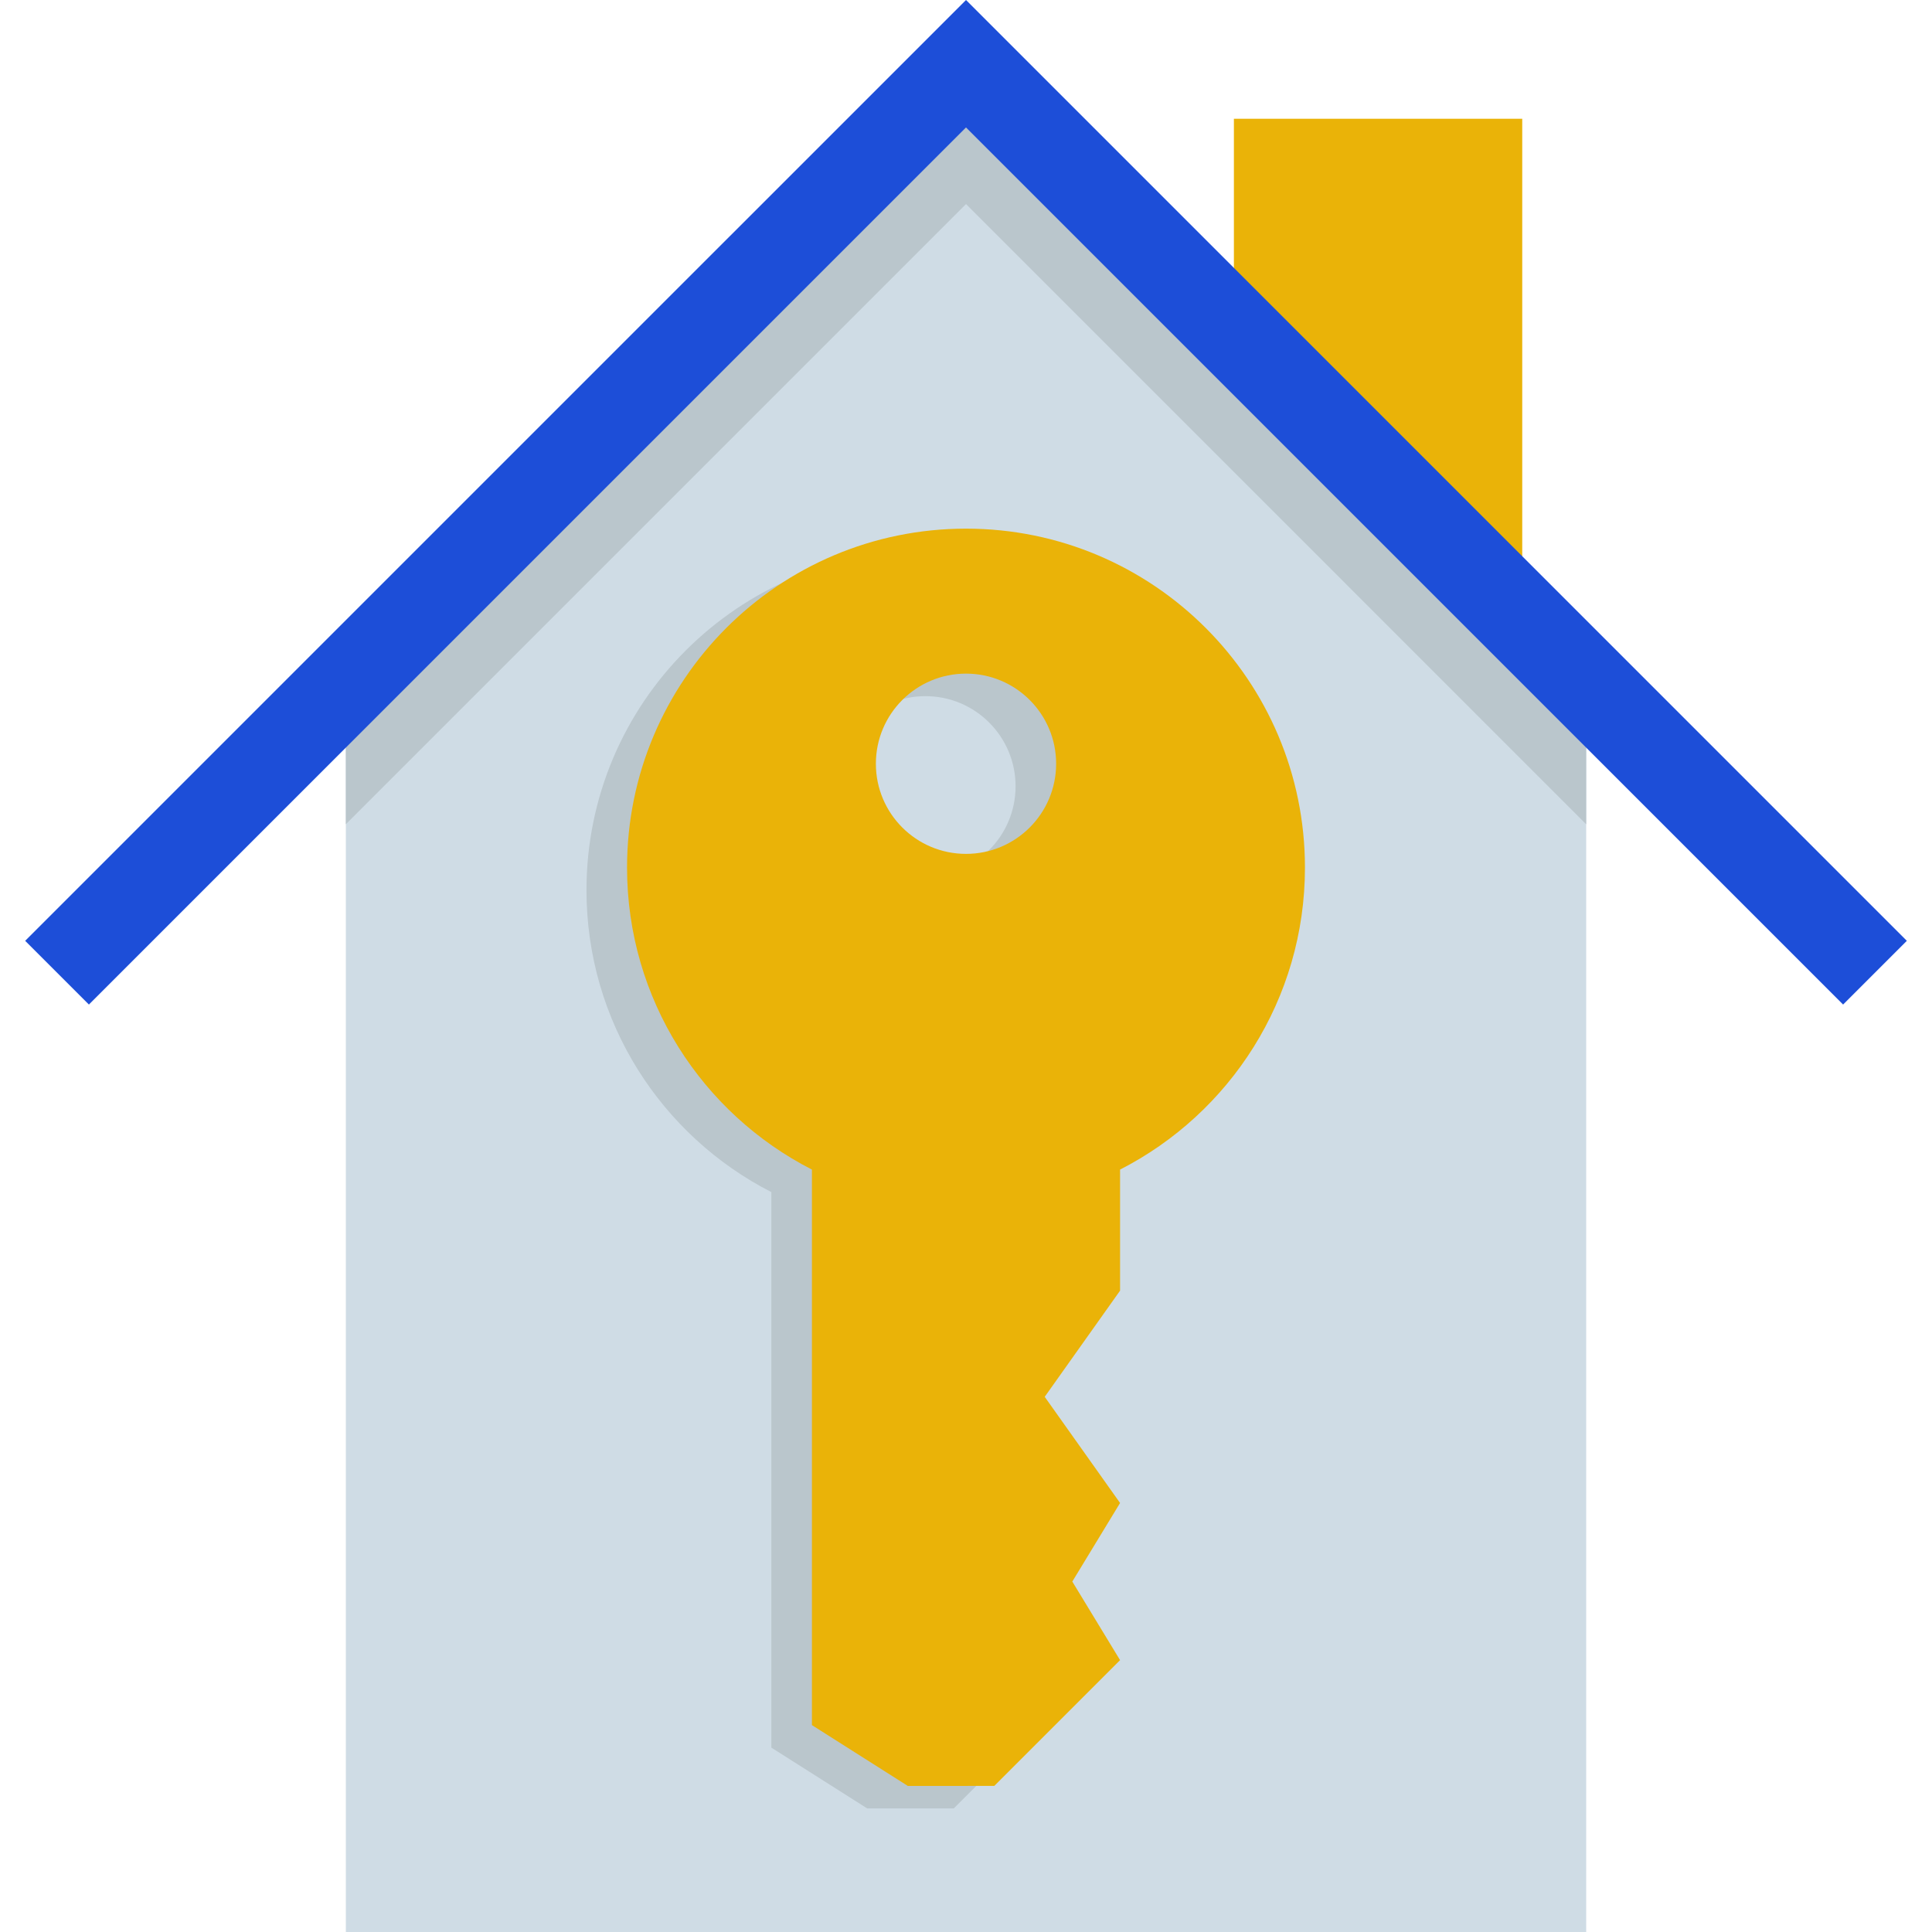 <!DOCTYPE svg PUBLIC "-//W3C//DTD SVG 1.1//EN" "http://www.w3.org/Graphics/SVG/1.1/DTD/svg11.dtd">
<!-- Uploaded to: SVG Repo, www.svgrepo.com, Transformed by: SVG Repo Mixer Tools -->
<svg version="1.1" id="Layer_1" xmlns="http://www.w3.org/2000/svg" xmlns:xlink="http://www.w3.org/1999/xlink" viewBox="0 0 512 512" xml:space="preserve" width="800px" height="800px" fill="#000000">
<g id="SVGRepo_bgCarrier" stroke-width="0"/>
<g id="SVGRepo_tracerCarrier" stroke-linecap="round" stroke-linejoin="round"/>
<g id="SVGRepo_iconCarrier"> <polyline style="fill:#EAB308;" points="403.41,164.301 403.41,31.468 326.996,31.468 326.996,87.887 "/> <polygon style="fill:#CFDCE5;" points="421.384,182.245 420.356,183.272 420.356,512 91.652,512 91.652,183.272 90.637,182.245 256.004,16.901 "/> <polygon style="fill:#BAC6CC;" points="420.356,184.657 420.356,218.442 256.004,54.078 91.652,218.43 91.652,184.645 256.004,20.305 "/> <polygon style="fill:#1D4ED8;" points="488.44,266.218 256.001,33.778 23.561,266.218 6.67,249.329 256.001,0 505.33,249.329 "/> <path style="fill:#BAC6CC;" d="M245.252,146.066c-49.609,0-89.828,40.219-89.828,89.828c0,34.91,19.909,65.165,48.996,80.028v147.22 l25.388,16.103h22.946h0.004l33.322-33.322l-12.657-20.823l12.657-20.823l-19.97-28.136l19.97-28.135V315.92 c29.088-14.862,48.996-45.117,48.996-80.028C335.08,186.285,294.861,146.066,245.252,146.066z M245.252,232.257 c-13.192,0-23.885-10.693-23.885-23.885c0-13.192,10.693-23.885,23.885-23.885c13.192,0,23.885,10.693,23.885,23.885 C269.137,221.563,258.444,232.257,245.252,232.257z"/> <path style="fill:#EAB308;" d="M256.001,140.095c-49.609,0-89.828,40.219-89.828,89.828c0,34.91,19.909,65.165,48.996,80.028v147.22 l25.389,16.103h22.946h0.004l33.322-33.322l-12.657-20.823l12.657-20.823l-19.97-28.136l19.97-28.135v-32.085 c29.088-14.862,48.996-45.117,48.996-80.028C345.828,180.313,305.61,140.095,256.001,140.095z M256.001,226.286 c-13.192,0-23.885-10.693-23.885-23.885c0-13.192,10.693-23.885,23.885-23.885c13.192,0,23.885,10.693,23.885,23.885 C279.886,215.591,269.191,226.286,256.001,226.286z"/> <rect x="240.558" y="312.797" style="fill:#EAB308;" width="15.769" height="160.483"/> </g>
</svg>